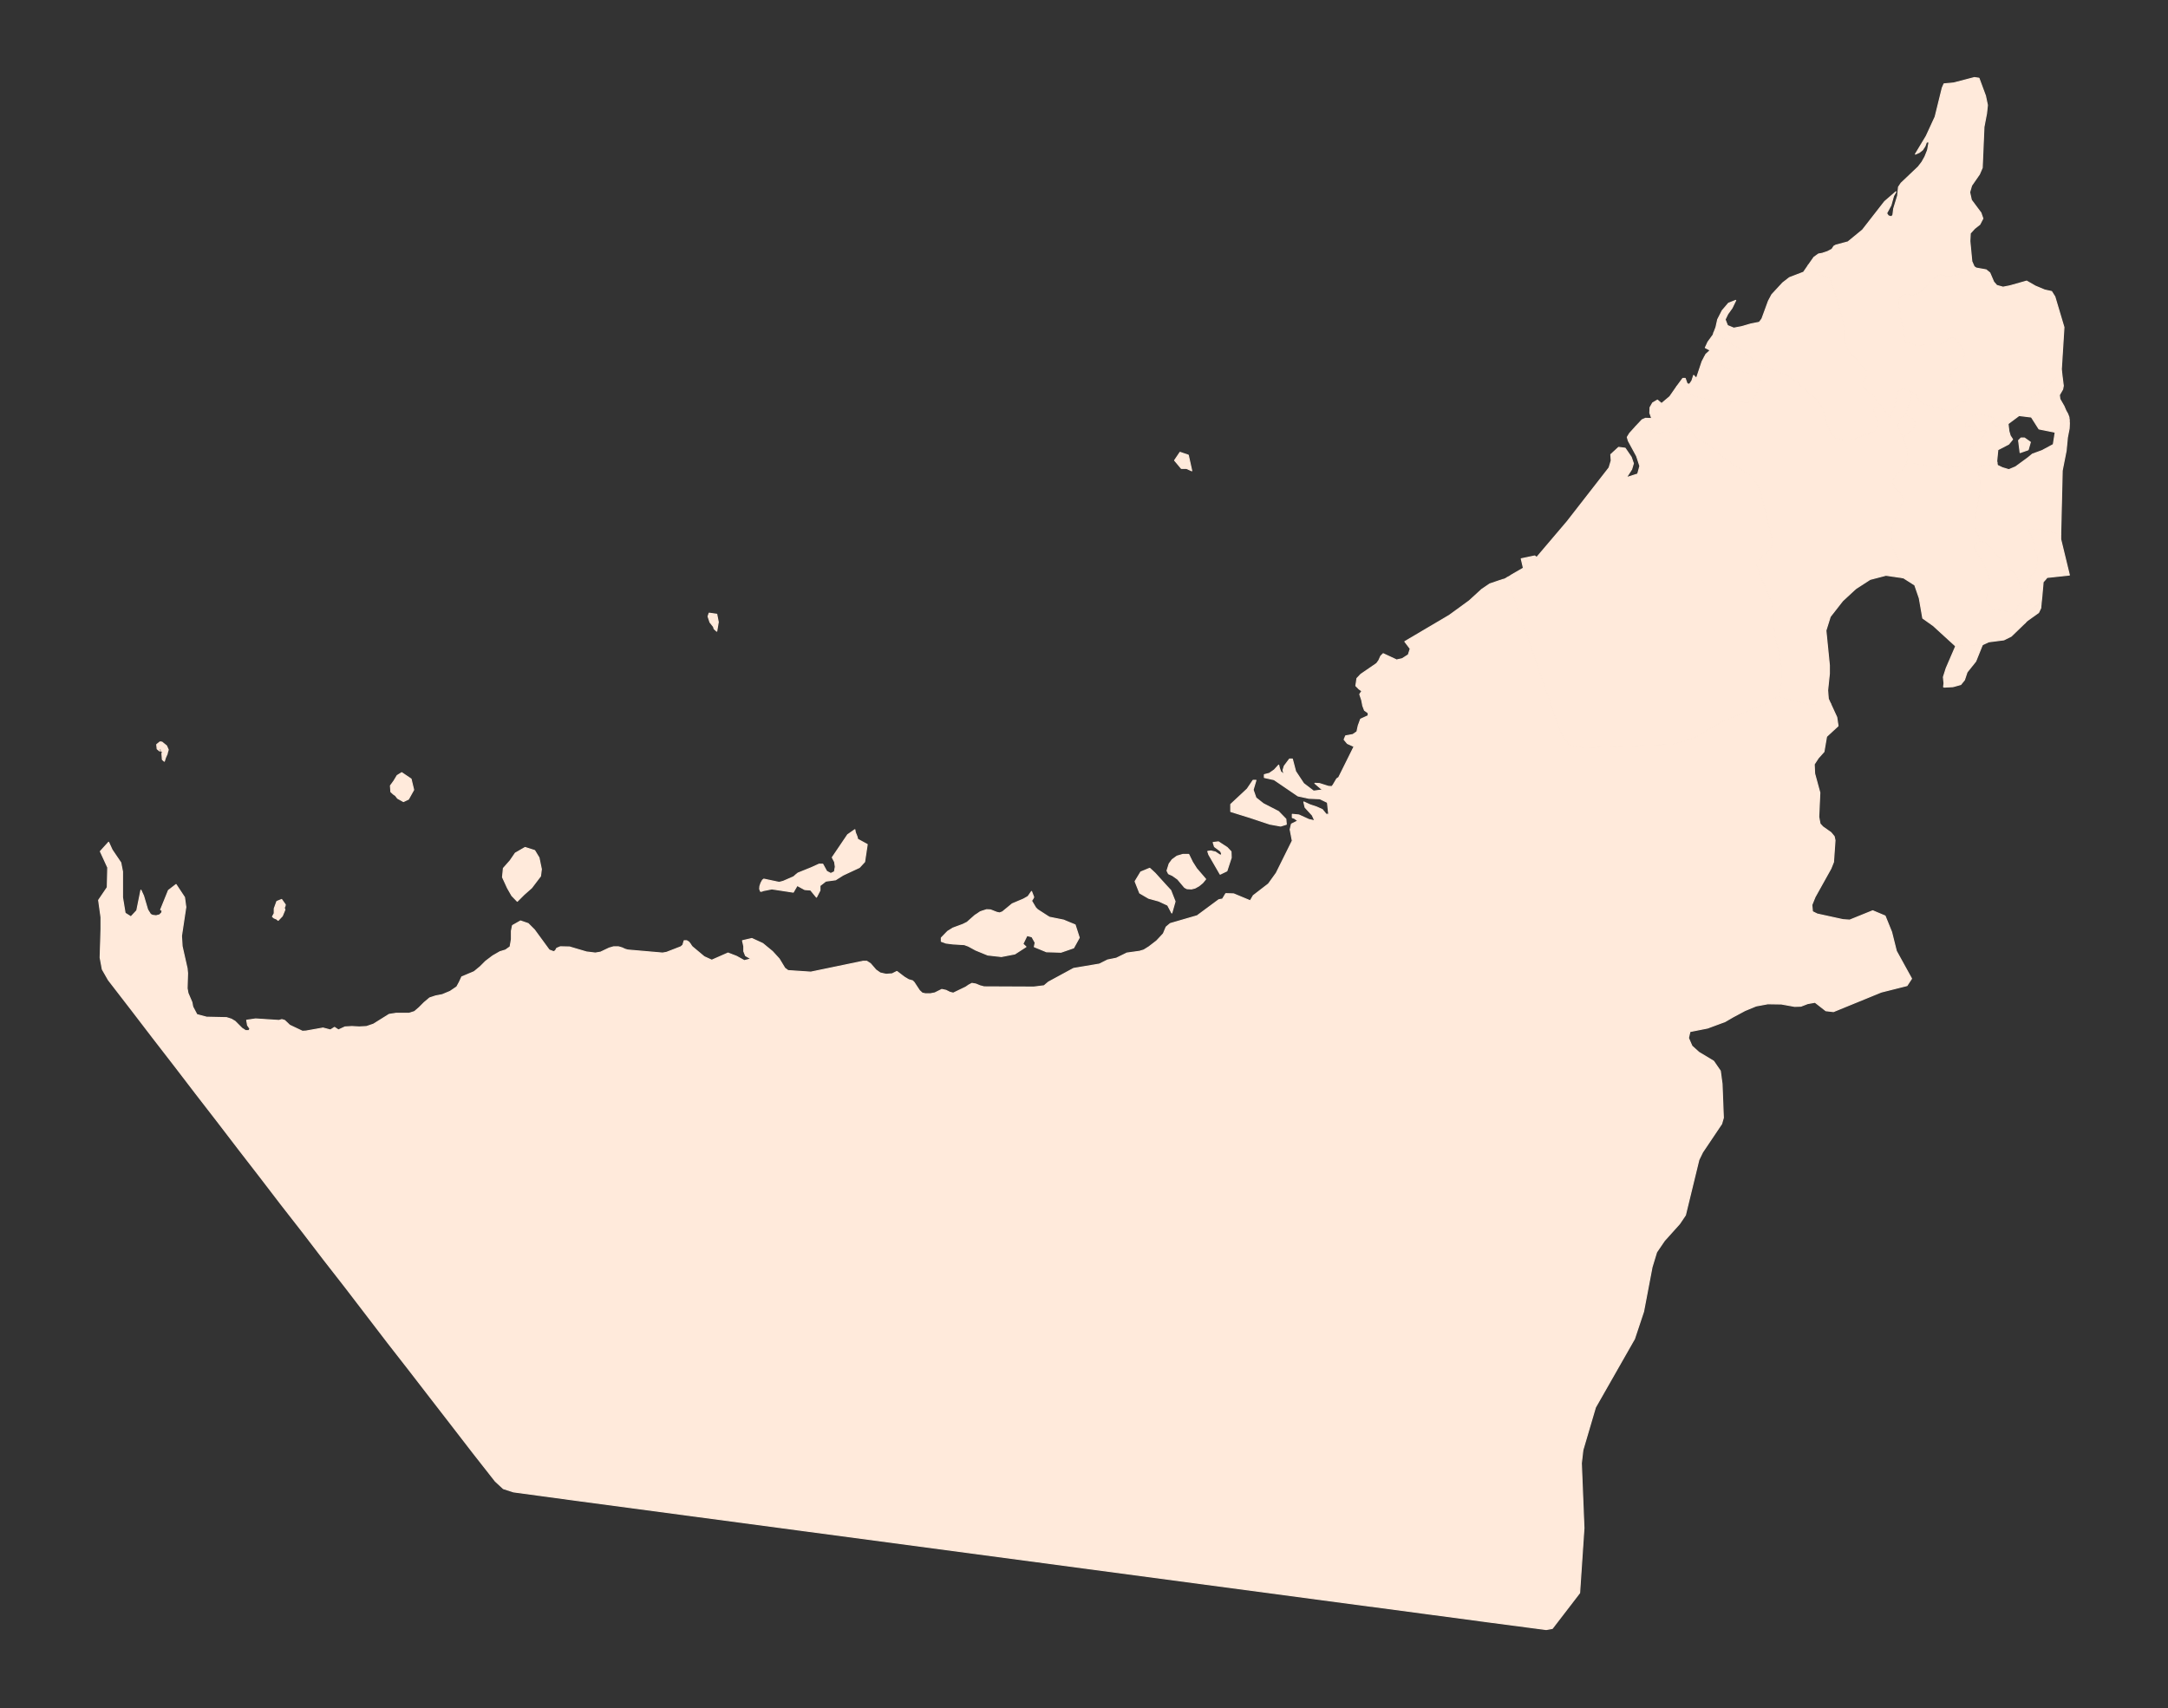 <?xml version="1.0"?>
    
<!--********* Copyright (c) 2024 Pareto Softare, LLC DBA Simplemaps.com ***************************************
************* Free for Commercial Use, full terms at  https://simplemaps.com/resources/svg-license ************
************* Attribution is appreciated! https://simplemaps.com *******************************************-->

<svg baseprofile="tiny" fill="#FFEADB" height="788" stroke="#FFEADB" stroke-linecap="round" stroke-linejoin="round" stroke-width=".5" version="1.2" viewbox="0 0 1000 788" width="1000" xmlns="http://www.w3.org/2000/svg">
 <rect width="100%" height="100%" fill="#333333" stroke="none"/>
 <g id="features">
  <path d="M921.1 213.5l0.2 1.2 2.3 1.1 3 0.9 3.1-1.3 5.6-4.1 2.2-1.8 4.4-1.6 5.2-2.8 0.9-5.7 1.4-1.9 4.8-3.7 0.2-0.1 0.1 1.6-0.1 2.4-0.8 4.1-0.6 6.2-1.8 9.1-0.7 29.4-1-0.2-10.1-2.3-1.6 0-1.8 0.4-0.1 0.9 0.4 0.8 0.6 1.1 0.6 1.4 0.5 1.7 0.3 3 0.3 1.2 0.6 1.1 0.7 0.9 0.1 1.4-0.2 1.8-0.7 2.8-1.1 1.6-1.1 1-1.5 5.7-2.2 2.6-3.2-7.9-13.5-14.4-1.1-0.9-2.3-0.6-0.8-2.9-0.6-1.4-0.6-1.6-0.2-1.9 0.2-2.4 2.2-13.2 0-2.4-0.1-2.3-1-4.4 0.1-1.4 1.2-0.8 5.3-0.5 2.3-0.9z m10.2-21.8l-5.1 3.8-5.3 1-1.6-0.7-0.2-0.6 0.1-0.6 0.3-0.7 0.2-0.6-0.2-0.4-0.6-0.4-6.1-1.6-0.8-0.1-1.4 0.6-1.5 1.1-2.6 2.7-0.1 1 0.5 0.4 1.3-0.2 0.9 0.1 0.8 0.4 0.9 1.2 0.4 0.3 0.6 0.3 0.6 0.1 0.7 0.1 2.5-0.2 0.2 0.1 0.2 0.1 0.1 0.2-0.1 0.3-0.9 1.7-1 1.1-1.4 1.2-3 2.1-0.8 1.5-0.3 1.4 0.2 1.2 0 1-0.3 0.9-0.6 0.7-1.1 0.7-0.5 0.5-0.5 0.9-1.2 0.7-2 0.2-5.6-1.1-1.8-0.1-1.8 0.7-1.7 0.4-2.3 0-2.8-0.9-7.1-0.5 0.5-4.4 0-1.1-2.2-6.3 4.8-4 0.8-2.2-0.1-0.8-0.3-0.7-0.4-0.6-0.5-0.4-0.5-0.4-2.7-1.3 3.4-10.3 1.5 1.2 0.7 1 0.8 1.2 0.9 1.1 1.3 0.7 9.2 2.7 2 0.3 1.7-0.3 1.5-0.8 1.1-1.1 1.3-1.6 1-0.4 1.1 0.1 0.9-0.6 0.6-1.6-0.3-4.3-0.9-1.4-1.4-0.6-1.5 0.4-1.2 0-1-0.3-0.7-0.5-0.3-0.6-0.2-0.6-0.2-0.5-0.3-0.4-0.2-0.3-0.3-0.4 0.2-0.5 0.5-0.8 4.6-5.1 1.1-1.9 0.4-1.8-0.4-1.7-0.6-1.2-2.4-3.4-0.9-0.8 0-0.1-0.1 0-0.2-0.1-0.5-0.2-0.9-0.1-0.8 0.2-0.3 0.1-0.2 0.1-2.5 1.9-1.1 0.6-1.2 0.3-4-0.2-5.8 0.5-0.7-0.1-1.3-0.5-0.5-0.2-1.8-0.4-0.8-0.4-0.4-0.5-0.2-0.9-0.4-3.4-1.6-6.8 0-1.6-1-4.3 0.1-1.6 0.7-1.4 1.5-1.2 2-0.3 1.5 0.3 1.1 0 1.7-0.5 2.1-1.2 4.6-5 2.3-1.8 1-0.6 0.9-0.3 1.1 0.4 1.7 0.2 2.6-0.1 7.9-2.2 2.5-1.7 0.7 0.4 4.5 0.8 1.7 1.4 1.8 4.2 1.4 1.6 2.9 0.8 3.1-0.6 7.8-2.2 4 2.3 4.3 1.8 3.2 0.7 1.5 2.4 4.2 14.1-1.2 19.3 0.2 2.1-0.9 0.4-7.6 7-7 4.3-1.9 1.7-1.1 2.3-0.6 2-0.6 1.6z m10.1 87.4l-0.1 1.4-1 2.1-5.3 3.8-1 1-0.1-0.1-0.8-2.2-3.2-2.5 1.2-4.2 3 0.3 5.9 1.1 1.4-0.7z" id="AEFU" name="Fujayrah">
  </path>
  <path d="M948 199.4l-7.5-1.5-3.5-5.5-5.7-0.7 0.6-1.6 0.6-2 1.1-2.3 1.9-1.7 7-4.3 7.6-7 0.9-0.4 0.7 5.6-0.3 1.6-1.5 2.6 0.2 1.9 1.9 3.3 0.9 2.1 0.8 1.4 0.6 1.6 0.1 1.2-0.2 0.1-4.8 3.7-1.4 1.9z m-6.6 79.7l-1.4 0.7-5.9-1.1-3-0.3-1.2 4.2-9.2-1.2-1.9-0.6-1.5-1.6-1-2.3 0.3-4.2 0.7-2.1 0.6-1.2-0.1-1.7-0.7-2.6-2.6-5.8-3.7-6-0.1-1.4 0.2-1 2.2-1.3 2.3 0.6 1.1 0.9 13.5 14.4 3.2 7.9 2.2-2.6 1.5-5.7 1.1-1 1.1-1.6 0.7-2.8 0.2-1.8-0.1-1.4-0.7-0.9-0.6-1.1-0.3-1.2-0.3-3-0.5-1.7-0.6-1.4-0.6-1.1-0.4-0.8 0.1-0.9 1.8-0.4 1.6 0 10.1 2.3 1 0.2 0 2.3 4 16.5-10.3 1.1-0.8 1-1 1.1-0.6 6.8-0.4 3.8z m-63.9-12.6l-7.6-1.1-7.3 1.9-6.5 4.2-0.8 0.7-5.4 5-5.7 7.3-2 6.4 1.6 16 0 3.9-0.8 7.7 0.3 3.9 1 2.2-1.9 0.4-7.7 0.1-14.7-3.8 1-2.4 0.4-1.6 0.3-2.3 0.2-2.7 0-3.5-1-6.5-2.2-8.7-0.6-6.2 0-4.9-0.3-1.5-0.6-2.7-2.2-5.9-3.2-6.8-1.5-4.7 0-0.2 0-0.1 1.1-2.2 0.7-0.8 0.9-1.1 2.4-2.1 1-1.2 0.8-1.3 0.3-1.2 0-1.4-5.5-22.8-2.3-4.3-3-3.2-13.5-9.1-1.4-1.7-1.5-1.4-1.4-1.1-6.2-3.5-1.5-1.5-2.1-3-1.1-1-1.7 0.4-6.3 2.2-5.4 0.4-9.6-2.7-0.4-0.3 2.8-3 1.6-0.7 2.9 0.1-0.9-2.6 0.1-2.5 1.2-2.1 2.2-1.3 1.9 1.6 3.8-3.2 3.2-4.6 0.1 0 0 0.1 4.3 2.8 5.7 2.1 6.6 1.4 16 0.9 1.3-0.3 1-0.9 1.8-3 2.5-7-0.9-1-1.9-0.8-11.4-2.1-2.1-0.8-2.9-1.9-1.9-0.9-3-0.6-2.2-1.6-0.2-0.1 0.7-1.3 2-1.8-2.3-1.2 1.2-2.6 2.4-3.3 0.3-0.9 0.1 0 0.5 0.2 12.4 7.7 5.6 4.9 2.4 1.6 13.3 5.4 3.5 2.5 8.8 7.8 2.3 2.8 1.5 2.4 1.3 5.5 1.9 4.4 1.5 2.3 1.3 1 1.7 0.7 2.4 0.1 2.7 0 2.6-0.6 1.4-0.6 2.2-1.1 2.7-0.8 1.4-0.6 1-0.9 0.6-1.1 0.2-1.6-0.2-1.9-0.5-1.7-0.9-2.7 0.3-0.7 0.6-0.5 3.4 0.1 3.1 4.5 2.5-5.5 0.9-4.8 0.6-1.9 1.5-0.9 1.2-0.2 4 1.8-3.4 10.3-1.5 1.1-0.7 0.6-0.8 1-0.3 1.4-0.1 1.2 2.3 5.1 2.2 6.3 0 1.1-0.5 4.4-2 3-2.8 2.1-1.7 2.9 0.1 1 0.2 1 0.7 1.2 2.4 2.6 1 1.4 0.7 1.5 0 0.9-1.2 1.8-4.1 10.1-0.4 2.7 0 2.6 0.3 3.1 0.6 2.1 3.3 6.4 1.1 4.4-0.1 2-0.1 0z m54.3-57.7l-0.7-5.6 1.1-1.1 1.6 0 2.7 1.9-1 3.5-3.7 1.3z" id="AESH" name="Sharjah">
  </path>
  <path d="M926.2 195.5l0.4 3.4 0.6 2.1 1.1 1.7-1.8 2.2-5 2.6-0.5 5.1 0.1 0.9-2.3 0.9-5.3 0.5-1.2 0.8-0.1 1.4 1 4.4 0.1 2.3 0 2.4-2.2 13.2-0.2 2.4 0.2 1.9 0.6 1.6 0.6 1.4 0.8 2.9-2.2 1.3-0.2 1 0.1 1.4 3.7 6 2.6 5.8 0.7 2.6 0.1 1.7-0.6 1.2-0.7 2.1-0.3 4.2 1 2.3 1.5 1.6 1.9 0.6 9.2 1.2 3.2 2.5 0.8 2.2 0.1 0.1-6.3 6.1-3.4 1.7-7 0.9-2.8 1.3-0.1 0-12.3 0.7-10.4-9.5-4.8-3.4-1.6-9.2-2.1-6.1-5.2-3.3-0.5-0.1 0.1 0 0.1-2-1.1-4.4-3.3-6.4-0.6-2.1-0.3-3.1 0-2.6 0.4-2.7 4.1-10.1 1.2-1.8 0-0.9-0.7-1.5-1-1.4-2.4-2.6-0.7-1.2-0.2-1-0.1-1 1.7-2.9 2.8-2.1 2-3 7.1 0.5 2.8 0.9 2.3 0 1.7-0.4 1.8-0.7 1.8 0.1 5.6 1.1 2-0.2 1.2-0.7 0.5-0.9 0.5-0.5 1.1-0.7 0.6-0.7 0.3-0.9 0-1-0.2-1.2 0.3-1.4 0.8-1.5 3-2.1 1.4-1.2 1-1.1 0.9-1.7 0.1-0.3-0.1-0.2-0.2-0.1-0.2-0.1-2.5 0.2-0.7-0.1-0.6-0.1-0.6-0.3-0.4-0.3-0.9-1.2-0.8-0.4-0.9-0.1-1.3 0.2-0.5-0.4 0.1-1 2.6-2.7 1.5-1.1 1.4-0.6 0.8 0.1 6.1 1.6 0.6 0.4 0.2 0.4-0.2 0.6-0.3 0.7-0.1 0.6 0.2 0.6 1.6 0.7 5.3-1z m-15.3-72.2l-2.5 1.7-7.9 2.2-2.6 0.1-1.7-0.2-1.1-0.4-0.9 0.3-1 0.6-2.3 1.8-4.6 5-2.1 1.2-1.7 0.5-1.1 0-1.5-0.3-2 0.3-1.5 1.2-0.7 1.4-0.1 1.6 1 4.3 0 1.6 1.6 6.8 0.4 3.4 0.2 0.9 0.4 0.5 0.8 0.4 1.8 0.4 0.5 0.2 1.3 0.5 0.7 0.1 5.8-0.5 4 0.2 1.2-0.3 1.1-0.6 2.5-1.9 0.2-0.1 0.3-0.1 0.8-0.2 0.9 0.1 0.5 0.2 0.2 0.1 0.1 0 0 0.1 0.9 0.8 2.4 3.4 0.6 1.2 0.4 1.7-0.4 1.8-1.1 1.9-4.6 5.1-0.5 0.8-0.2 0.5 0.3 0.4 0.2 0.3 0.3 0.4 0.2 0.5 0.2 0.6 0.3 0.6 0.7 0.5 1 0.3 1.2 0 1.5-0.4 1.4 0.6 0.9 1.4 0.3 4.3-0.6 1.6-0.9 0.6-1.1-0.1-1 0.4-1.3 1.6-1.1 1.1-1.5 0.8-1.7 0.3-2-0.3-9.2-2.7-1.3-0.7-0.9-1.1-0.8-1.2-0.7-1-1.5-1.2-4-1.8-1.2 0.2-1.5 0.9-0.6 1.9-0.9 4.8-2.5 5.5-3.1-4.5-4-5-5-4.6-0.2-1.8 0.7-1.6 1-1.6 0.1-2.1-1.3-1.9-7.1-7.7-1.3-2.6-0.5-2-0.1-0.7 0.1-2.1-0.3-3.3-0.8-4.4-5.1-16.9-1-1.6-1.4-0.7-1.9-0.5-1.5-0.3-4.5-4.2-0.2-0.2-0.1 0 2.6-3.7 2.1-1.5 1.7-0.3 2.4-0.8 2.1-1.1 0.9-1.4 0.9-0.5 5.6-1.5 6.7-5.5 10.2-13.1 5.2-4.5-1.1 1.9-1.2 4.3-2 3.7 0.8 1.2 1.4 0.4 0.7-0.7 0.4-3.1 1.8-5.9 0.4-4 1.2-1.8 7.9-7.5 1.7-2.2 1.4-2.5 1.2-3 0.7-3.8-1.2 0-0.7 1.9-1.1 1.7-1.5 1.2-1.8 0.8 5-8.3 4.1-8.9 3.3-13.4 0.8-1.8 4.4-0.4 9.6-2.5 2.1 0.3 3 8.1 0.9 4.3-0.4 3.8-1.2 6.3-0.8 18.8-1.3 3-3.6 5.2-0.9 3.1 0.8 3.6 4.4 5.9 0.9 2.6-1.4 2.7-2.4 1.9-2 2.2-0.2 3.6 0.9 9.4 1.1 2.5 0.3 0.2z" id="AERK" name="Ras Al Khaymah">
  </path>
  <path d="M914.5 297.4l-0.1 0-3.1 7.7-4 5-1.2 3.6-1.7 2.1-3.6 1-4 0.2-0.3-0.1 0.2-1.7-0.3-2.8 1.3-4.1 4.4-10.2 12.3-0.7 0.1 0z m-159.9-100.7l0.4 0.3 9.6 2.7 5.4-0.4 6.3-2.2 1.7-0.4 1.1 1 2.1 3 1.5 1.5 6.2 3.5 1.4 1.1 1.5 1.4 1.4 1.7 13.5 9.1 3 3.2 2.3 4.3 5.5 22.8 0 1.4-0.3 1.2-0.8 1.3-1 1.2-2.4 2.1-0.9 1.1-0.7 0.8-1.1 2.2 0 0.1 0 0.2 1.5 4.7 3.2 6.8 2.2 5.9 0.6 2.7 0.3 1.5 0 4.9 0.6 6.2 2.2 8.7 1 6.5 0 3.5-0.2 2.7-0.3 2.3-0.4 1.6-1 2.4-4.4 2.9-20.8 8.5-12.7 7.4-5.7 2.1-5.3 1.2-40 1.6-3.9-0.5-3.6-1.2-2.4-3-1.9-4-23.3-67.2-1.6-2.1 0.9-0.6 0.6-0.3 0.4-0.2 0.4-0.3 0.8-0.5 5.2-3-1-4.3 6.2-1.3 0.9 0.7 14.1-16.6 19.3-24.8 1-3.3-0.2-2.8 3.6-3.3 3 0.4 2.8 4.1 1 2.9-0.8 2.7-2.5 3.9 5.3-1.7 1-3.7-1.5-4.6-3.8-7-0.5-1.7 1.1-1.8 2.9-3.2z" id="AEDU" name="Dubay">
  </path>
  <path d="M844.3 324.6l2.9 6.3 0.6 4-5.3 4.9-1.2 7-2.6 2.9-1.9 2.9 0.2 4.3 2.4 8.8-0.5 11.2 0.6 3.2 1.3 1.4 3.7 2.6 1.5 1.8 0.4 1.8-0.7 10-1.2 3-7.3 13.1-1.5 3.7 0.3 3.1 2.2 1.1 11.9 2.6 3.1 0.2 10.6-4.3 5.7 2.4 3 7.4 2.2 8.8 7 12.7-2.1 3.2-11.9 3-22 9-3.5-0.4-5-3.9-3.4 0.6-3.1 1.2-2.9 0.1-6.1-1.1-6.3-0.1-5.4 1-5.1 2.1-5.6 3-3.6 2.1-8.1 3-8.1 1.6-0.7 3 1.6 3.7 3.2 2.9 6.8 4.1 3.1 4.5 0.8 6 0.6 15.6-0.8 2.8-8.8 13.1-1.7 3.5-6.2 25.5-2.7 4-7 7.8-3.6 5.3-2.1 6.9-3.9 20.5-4.2 12.6-18 31.6-5.8 19.7-0.7 6.1 1.2 29.9-2 29.9-12.6 16.4-2.8 0.5-25.9-3.4-26.2-3.5-26.3-3.5-26.3-3.5-26.2-3.5-26.3-3.5-26.2-3.5-26.3-3.5-26.2-3.5-26.3-3.5-26.2-3.5-26.3-3.5-26.3-3.5-26.2-3.5-26.3-3.5-26.2-3.5-26.3-3.5-30.3-4.1-4.7-1.5-3.7-3.4-10.2-13-9.8-12.7-9.9-12.8-9.8-12.7-9.9-12.7-9.8-12.8-9.8-12.8-9.9-12.7-9.8-12.8-9.9-12.7-9.8-12.8-9.9-12.8-9.8-12.8-9.9-12.8-9.8-12.8-9.9-12.8-9.8-12.8-10.8-14-2.8-4.9-1-5.4 0.4-13.2 0-5.4-1.1-7.9 4-5.9 0.2-9.2-3.4-7.4 3.8-4.2 1.6 3.5 4 5.9 0.8 4.1 0 11.9 1.2 7.3 2.7 1.7 2.7-2.9 1.9-9.4 1.2 2.6 1.9 6.4 1.3 2.1 0.9 0.5 1.7 0.2 1.6-0.4 1-1 0.2-1-0.7-0.4 3.6-8.9 3.5-2.7 3.9 5.9 0.6 4.5-2 13.3 0.3 4.8 2.3 10.2 0.2 2.2-0.2 7 0.4 2.2 1.8 4.2 0.4 2.1 1.9 3.6 4.5 1.2 9.2 0.2 2.2 0.7 1.7 1 3.2 3.2 1.7 1.1 1.5 0 0.5-0.9-1.1-1.6-0.4-2.3 4.1-0.6 10.8 0.7 1.3-0.4 1.3 0.4 2.3 2.2 5.9 2.8 1.6-0.1 7.9-1.4 3.4 0.9 1.9-1.2 1.8 1.2 3-1.4 3.2-0.2 3.4 0.2 3.4-0.2 3.2-1.1 7.2-4.5 3.2-0.5 6 0 2.5-0.8 2.1-1.8 2.4-2.4 2.5-2.1 2.7-0.9 3.1-0.6 3.6-1.5 3.1-2.1 1.2-2.2 1.1-2.4 5.7-2.4 2.8-2.3 2.5-2.5 3.3-2.5 3.3-1.9 2.6-0.8 2.1-1.5 0.6-3.5 0-3.8 0.5-2.5 3.7-2.1 3.5 1.2 2.9 2.9 6.8 9.3 2.1 0.8 0.8-0.5 0.6-1.1 1.7-0.7 4.2 0.1 7.8 2.3 4.1 0.5 2.4-0.4 4-1.9 2.1-0.6 2.1 0 1.7 0.5 1.3 0.6 1.3 0.4 16.1 1.4 1.8-0.3 6.7-2.6 0.9-0.8 0.3-1.1 0.3-0.9 1.1 0 1 0.6 0.7 0.9 0.5 0.8 0.4 0.5 5.5 4.6 3.5 1.6 7.5-3.3 3.9 1.5 3.6 2 3.2-0.8-2.6-1.5-0.8-2 0-2.3-0.6-2.6 4.3-1 5 2.3 4.5 3.7 3.1 3.4 2.6 4.3 1.5 1.1 10.5 0.7 24.1-5 1.7 0 1.7 1.1 2.5 2.9 2 1.4 2.7 0.6 2.8-0.2 2.2-1.1 3.4 2.6 2 1.2 1.8 0.5 0.7 0.7 2.5 3.8 1.3 1.2 1.5 0.3 2.2 0 2.1-0.4 3.2-1.6 1.9 0.4 1.8 0.9 1.6 0.4 5.8-2.8 1.3-0.9 1.5-0.8 1.8 0.3 1.9 0.8 1.9 0.5 22.9 0.1 4.8-0.6 2-1.7 11.6-6.3 11.9-2 3.8-1.9 4-0.8 4.9-2.4 5.8-0.8 2-0.6 2.4-1.5 3.5-2.7 3.1-3.3 1.3-3.1 1.9-1.6 12.4-3.6 10-7.4 1.7-0.3 1.5-2.5 3.6 0.1 7.7 3.2 1.4-2.4 7-5.4 3.6-5 7.4-14.9-1-5.2 0.6-2.5 3-1.5-1.7-1.2-0.9-0.3 0-1.5 3 0.3 4.6 2.1 2.8 0.6-1.2-2.6-3.3-3.6-0.6-2.5 2.8 1.3 3 1 2.7 1.2 1.8 2.2 1.2 0-0.6-5.5-3.5-1.7-5-0.2-5.1-1.1-11-7.5-4.5-1 0-1.3 2.3-0.6 2.3-1.6 2-2.2 0.3 1.3 0.6 1.7 1.6 1.4-0.5-2.1 0.6-1.9 2.4-3.2 1.3 0 1.5 5.7 3.7 5.6 4.6 3.5 4.5-0.6-1.1-0.6-2.8-2.4 2.1 0.1 4.1 1.3 1.6 0.1 0.6-0.7 1.7-2.9 0.9-0.6 7.1-14.3-3.1-1.4-1.5-1.8 0.7-1.7 3.3-0.6 1.9-1.3 0.6-2.8 1.1-3 3.5-1.6 0-1.3-1.7-1.2-0.8-2.1-0.5-2.6-0.9-2.7 1-1.5-1.3-0.9-1.5-1.5 0.5-3.4 1.8-1.9 7.3-5 1-1.4 0.9-2 1.1-1.1 5.8 2.7 0.3 0.2 2.7-0.6 2.8-1.8 0.9-2.8-2.5-3.3 20.5-12.1 9.2-6.7 5.8-5.3 3.7-2.5 4.7-1.6 0.4-0.1 0.8-0.3 0.8-0.2 0.5-0.2 1.6 2.1 23.3 67.2 1.9 4 2.4 3 3.6 1.2 3.9 0.5 40-1.6 5.3-1.2 5.7-2.1 12.7-7.4 20.8-8.5 4.4-2.9 14.7 3.8 7.7-0.1 1.9-0.4z m-404.6 110.9l-3.3-0.4-2.2-0.8 0-1.6 2.9-3 2.1-1.3 0.3-0.2 4.6-1.7 2-1 3.6-3.2 1.1-0.7 1.3-0.9 0.8-0.3 2.2-0.7 1.8 0.1 2.8 1.1 0.4 0.1 1 0.2 1.3-0.5 4.5-3.7 5.2-2.2 2.1-1.2 1.6-2.3 1 2.6-0.3 0.6-0.7 1.1 1.9 3.2 0.9 0.9 4.8 3.1 0.7 0.4 6.5 1.3 1.4 0.6 3.9 1.6 1.9 5.9-2.6 4.7-5.8 2-6.7-0.2-5.6-2.3 0.4-1.9-1.5-2.7-2.3-0.6-1.9 3.9 1.4 1.3-5.1 3.3-6.2 1.2-6.3-0.7-5.6-2.3-3.3-1.8-1.9-0.7-5.1-0.3z m100.8-14.3l-1.9-3.6-4.1-1.9-4.7-1.3-4.1-2.4-2.1-5.3 0-0.1 2.6-4.3 4.1-1.7 1 0.9 1.5 1.4 4.8 5.3 2.4 2.6 2 5.1-1.5 5.3z m-305.2-24.1l2.4-3.5 4.5-2.6 4.4 1.4 2 3.3 1.1 5.3-0.4 3.2-4.1 5.4-3.5 3.1-3.1 3.1-2.5-2.6-2-3.5-2.3-5 0.4-4.1 3.1-3.5z m141.3 16.8l-2.7-3.3-2.7-0.2-3.5-1.9-1.8 3.1-7.2-1.1-2.7-0.4-4 0.8-0.7 0.3-0.5 0-0.4-1.1 0.1-1.2 0.5-1.5 0.7-1.3 0.6-0.5 7.1 1.5 1.9-0.5 4.8-2.1 1-0.9 1-0.8 6.2-2.5 3.5-1.6 1.7 0 1.8 3.3 1.9 1 1.7-0.8 0.4-2.3-0.3-2.2-1.1-2.1 7.1-10.5 3.3-2.3 0.2 1.2 0.8 2 0.3 1.2 4.4 2.4-1.2 8-2.4 2.6-7.5 3.5-3.5 2.2-4.5 0.6-2.7 2.1 0 2.2-1.6 3.1z m200.1-36.7l-9-2.8 0-3.3 7.6-7.1 2.7-4 1.3 0-1.3 4.4 1.3 3.7 3.4 2.7 7 3.6 3.4 3.5 0.2 2.4-2.6 0.8-5-0.9-9-3z m-22 30.1l-1.7 1.4-1.8 1-1.6 0.4-2.1-0.1-1.1-0.6-3.2-3.8-2.4-1.7-1.8-0.8-0.7-1.4 1-3.2 1.4-1.9 2.2-1.6 2.7-0.8 2.7 0 1.7 3.5 1.9 3 4.2 4.9-1.4 1.7z m11.3-16.3l1.8 1.9 0.1 2.8-2 6.1-3.1 1.5-5.2-9-0.5-1.5 1.4-0.2 2.1 0.5 1.8 1.2 0.8 0.4 0.3-0.9-0.5-1.1-2.8-2.1-0.6-1.9 2.4-0.3 4 2.6z m-380.7-34.5l4.3 2.9 1.2 5-2.4 4.3-2.3 1.1-2.7-1.5-1-1.3-0.9-0.6-1.2-1.1-0.2-2.8 1.6-2.2 1.5-2.5 2.1-1.3z m-57.6 59.4l2.2-0.9 1.7 2.4-0.2 0.8-0.3 0.6 0.3 0.9-1.2 2.9-1.9 2-0.7-0.6-1.2-0.5-0.7-0.6 0.8-1.5 0-2.2 1.2-3.3z m-53-73.5l2.1 1.7 0.8 1.8-0.4 1.3-0.1 0.6-0.8 1.8-0.5 1.6-0.9-0.8-0.2-2.8 0.4-1.3-0.7 0.3-0.1-0.7 0-0.8-0.1 0.2-0.3 0-0.3 0 0.1 0.3-0.2 0.1 0.2 0.8-1.2-1-0.2-2 1.5-1.2 0.9 0.1z m252.4-59.5l3.5 0.5 0.7 3.6-0.7 4.2-1.2-1.1-0.3-1-1.6-2-0.9-2.7 0.5-1.5z m217.2-74.2l3.8 1.3 1.6 7.2-2.4-1.1-2.4 0-3.1-3.7 2.5-3.7z" id="AEAZ" name="Abu Dhabi">
  </path>
  <path d="M868.5 188.2l-3.4-0.1-0.6 0.5-0.3 0.7 0.9 2.7 0.5 1.7 0.2 1.9-0.2 1.6-0.6 1.1-1 0.9-1.4 0.6-2.7 0.8-2.2 1.1-1.4 0.6-2.6 0.6-2.7 0-2.4-0.1-1.7-0.7-1.3-1-1.5-2.3-1.9-4.4-1.3-5.5-1.5-2.4-2.3-2.8-8.8-7.8-3.5-2.5-13.3-5.4-2.4-1.6-5.6-4.9-12.4-7.7-0.5-0.2-0.1 0 1-2.6 0.8-3.6 2.1-4.1 2.9-3.4 3.3-1.3-1.7 3.5-2 2.8-1.2 2.5 1.1 2.8 2.9 1.2 3.7-0.7 4.1-1.2 4-0.8 1.2-1.6 3-8.2 1.6-3 5-5.4 3.1-2.4 6.5-2.5 2.2-3.2 0.1 0 0.2 0.2 4.5 4.2 1.5 0.3 1.9 0.5 1.4 0.7 1 1.6 5.1 16.9 0.8 4.4 0.3 3.3-0.1 2.1 0.1 0.7 0.5 2 1.3 2.6 7.1 7.7 1.3 1.9-0.1 2.1-1 1.6-0.7 1.6 0.2 1.8 5 4.6 4 5z" id="AEUQ" name="Umm Al Qaywayn">
  </path>
  <path d="M786.2 164.7l0.2 0.1 2.2 1.6 3 0.6 1.9 0.9 2.9 1.9 2.1 0.8 11.4 2.1 1.9 0.8 0.9 1-2.5 7-1.8 3-1 0.9-1.3 0.3-16-0.9-6.6-1.4-5.7-2.1-4.3-2.8 0-0.1-0.1 0 2.8-3.8 1.1 0 0.9 2.5 1.1 0.2 1.1-1.6 0.8-2.5 1.3 1.4 2.6-7.8 1.1-2.1z m92.7 26.8l2.7 1.3 0.5 0.4 0.5 0.4 0.4 0.6 0.3 0.7 0.1 0.8-0.8 2.2-4.8 4-2.3-5.1 0.1-1.2 0.3-1.4 0.8-1 0.7-0.6 1.5-1.1z" id="AEAJ" name="Ajman">
  </path>
 </g>
 <g id="points">
  <circle class="22.793638273547305|51.8100610685751" cx="90.9" cy="716.5" id="0">
  </circle>
  <circle class="24.17517668344435|54.217206250418755" cx="545.5" cy="432" id="1">
  </circle>
  <circle class="25.902099695815657|56.14292239589368" cx="909.1" cy="72.1" id="2">
  </circle>
 </g>
 <g id="label_points">
  <circle class="Fujayrah" cx="926.9" cy="157.7" id="AEFU">
  </circle>
  <circle class="Sharjah" cx="843.4" cy="235.8" id="AESH">
  </circle>
  <circle class="Ras Al Khaymah" cx="889.7" cy="106.9" id="AERK">
  </circle>
  <circle class="Dubay" cx="762.2" cy="277.8" id="AEDU">
  </circle>
  <circle class="Abu Dhabi" cx="575.9" cy="574.8" id="AEAZ">
  </circle>
  <circle class="Umm Al Qaywayn" cx="832.3" cy="154.2" id="AEUQ">
  </circle>
  <circle class="Ajman" cx="790.7" cy="175.8" id="AEAJ">
  </circle>
 </g>
</svg>